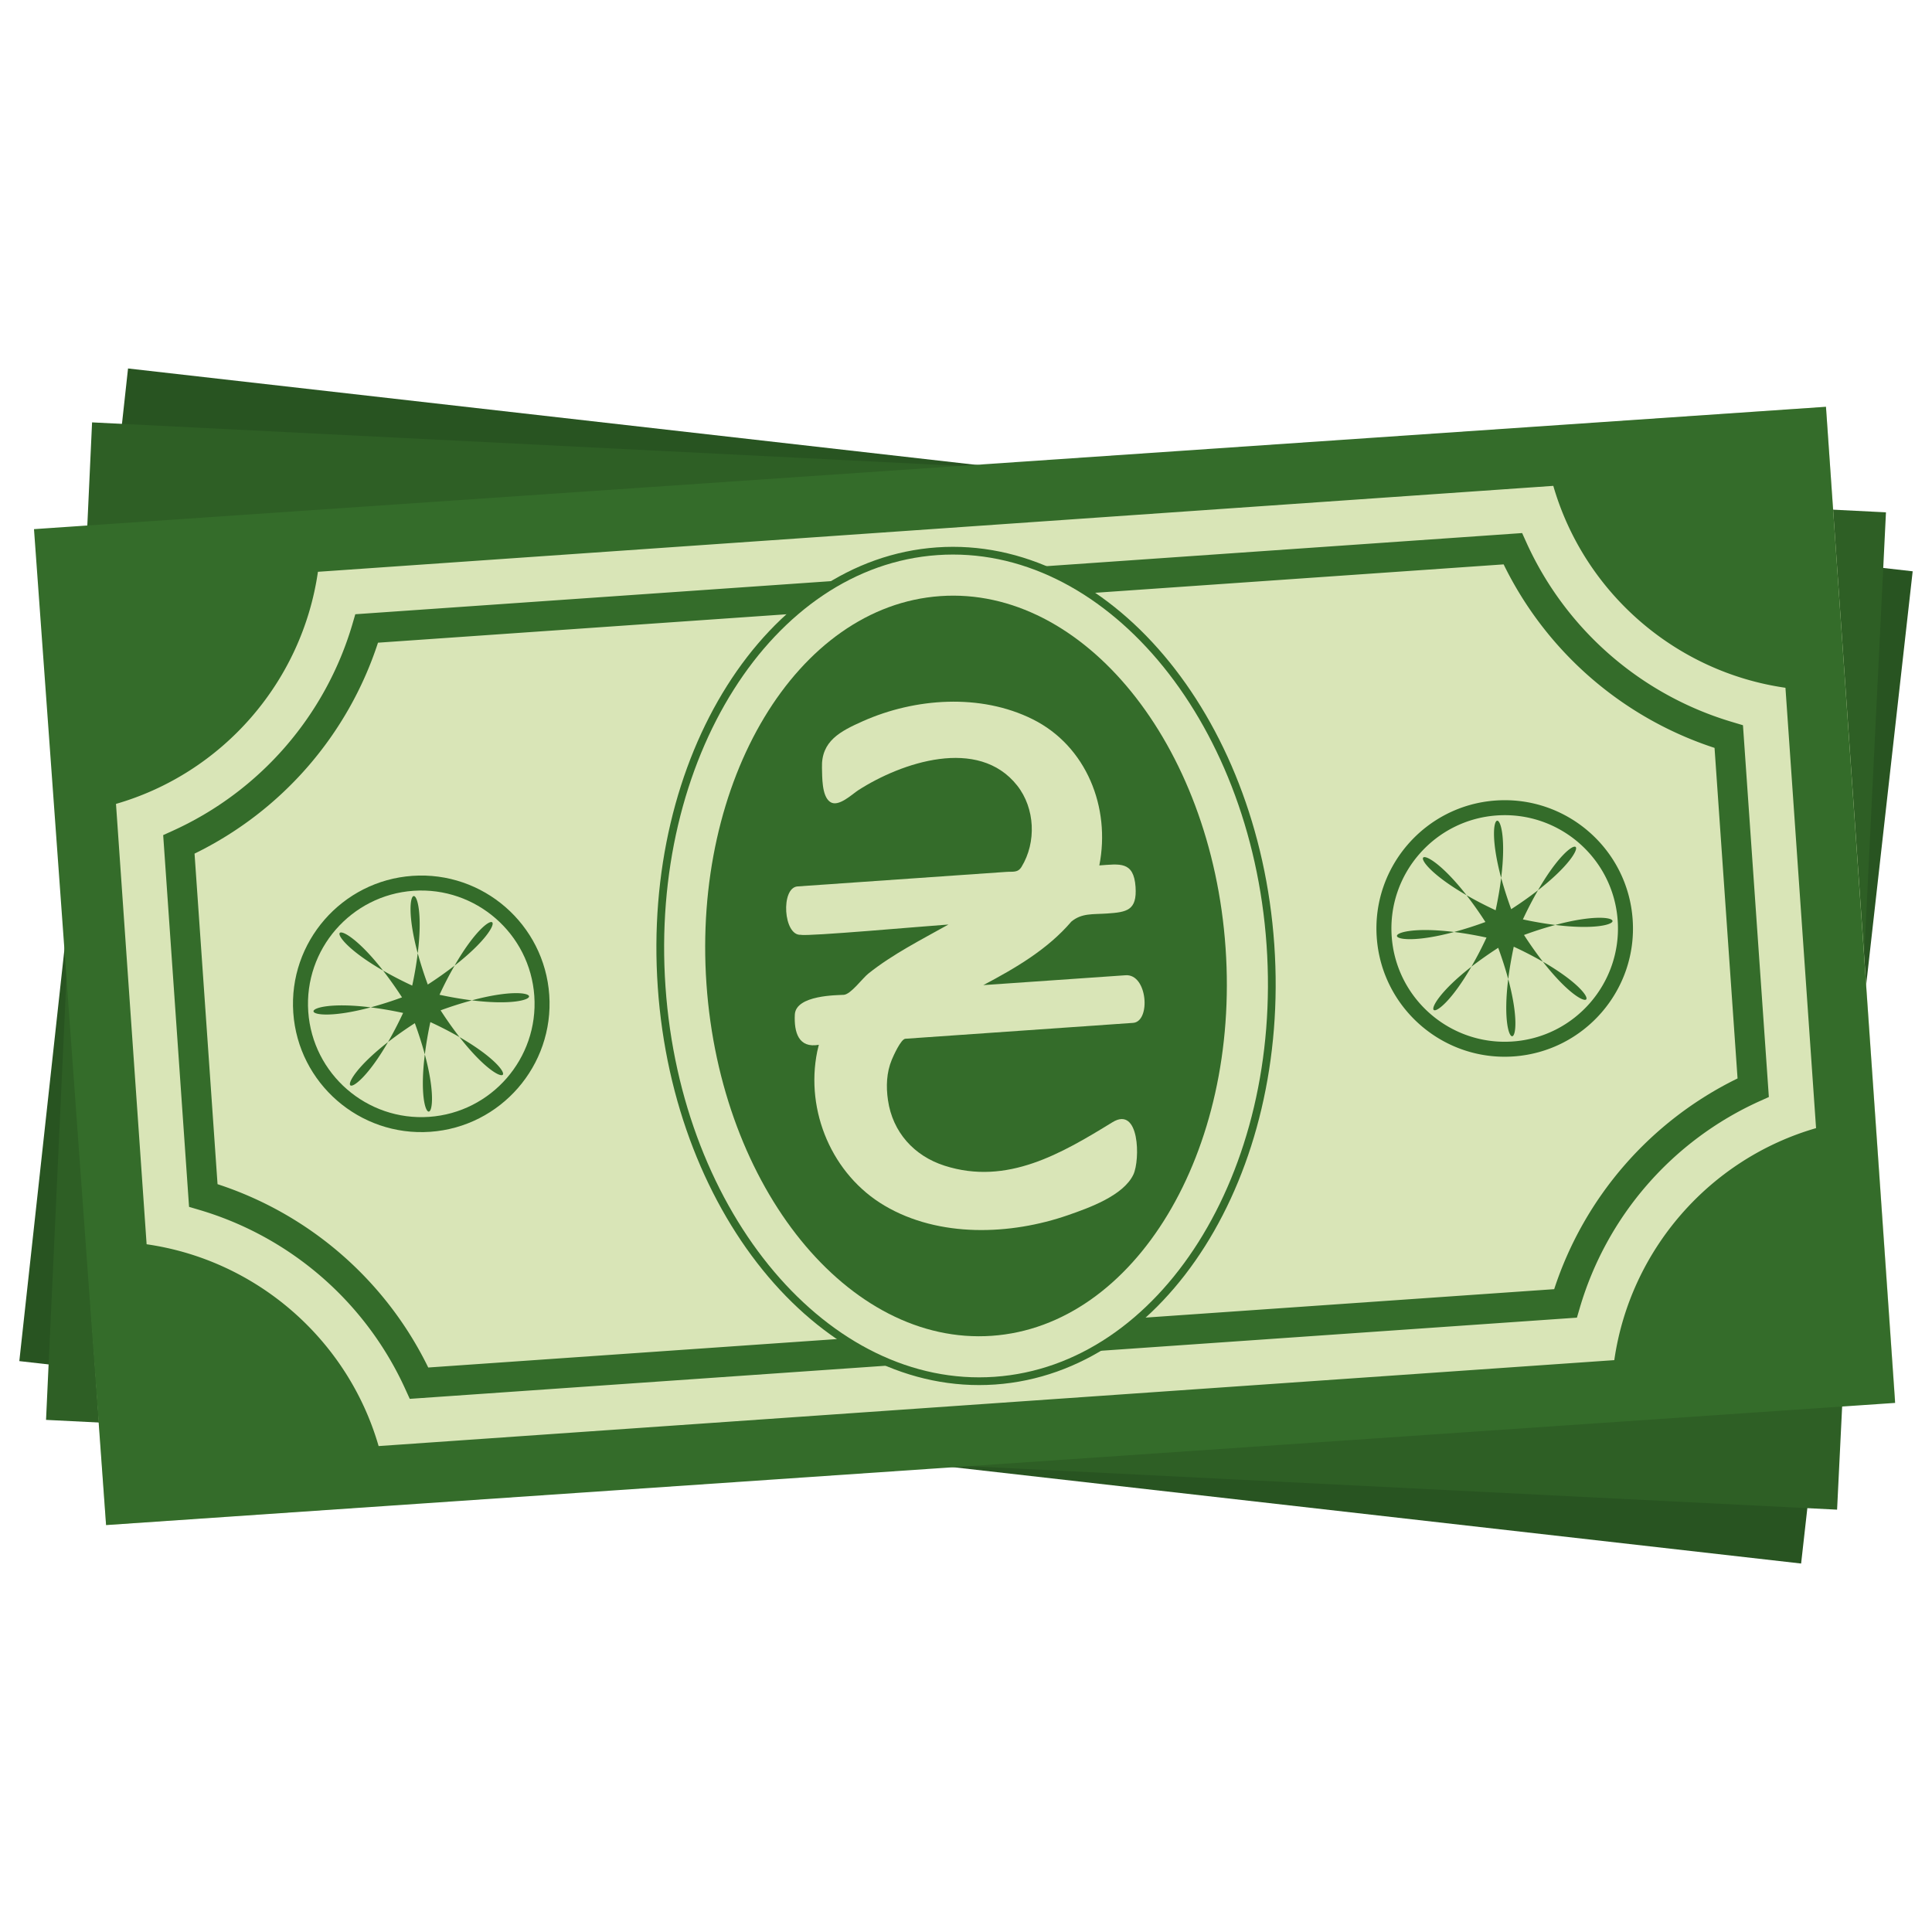 <svg xmlns="http://www.w3.org/2000/svg" width="250" height="250" viewBox="0 0 250 250"><path fill="#285421" d="M16.568 47.68L2.5 176.127l230.564 26.193L247.5 73.926 16.568 47.68z"/><path fill="#2E5F25" d="M11.914 54.655L5.958 183.732l231.76 11.617 6.325-129.054-232.129-11.64z"/><path fill="#D9E5B7" d="M245.229 181.242L13.727 197.343 4.775 68.741l231.504-16.102z"/><path fill="#346C2A" d="M4.398 68.471l9.328 128.872 231.502-15.807-8.949-128.897L4.398 68.471zm230.6 77.509c-13.809 3.992-24.066 15.803-26.109 30.021l-159.896 11.12c-3.989-13.794-15.793-24.074-30.021-26.114l-3.963-56.983c13.814-3.991 24.083-15.806 26.131-30.034l159.857-11.12c3.991 13.811 15.808 24.087 30.04 26.128l3.961 56.982zm-30.945 24.523l-151.03 10.508-.56-1.228a42.522 42.522 0 0 0-26.712-23.235l-1.287-.381-3.348-48.105 1.232-.558A42.557 42.557 0 0 0 45.6 80.772l.375-1.289 150.989-10.504.554 1.227a42.536 42.536 0 0 0 26.735 23.253l1.286.385 3.35 48.11-1.228.553a42.475 42.475 0 0 0-23.228 26.702l-.38 1.294zm-148.638 6.452l145.696-10.137a46.399 46.399 0 0 1 23.728-27.268l-2.978-42.774A46.414 46.414 0 0 1 194.57 73.03L48.912 83.164a46.375 46.375 0 0 1-23.738 27.295l2.976 42.773a46.357 46.357 0 0 1 27.265 23.723z"/><path fill="#D9E5B7" stroke="#346C2A" stroke-miterlimit="10" d="M164.393 122.252c2.063 29.637-13.9 54.889-35.656 56.405-21.754 1.514-41.062-21.286-43.121-50.927-2.058-29.636 13.901-54.889 35.656-56.4 21.751-1.51 41.06 21.283 43.121 50.922z"/><path fill="#346C2A" d="M128.336 172.854c-18.524 1.289-35.083-19.138-36.92-45.526-1.837-26.389 11.73-48.904 30.261-50.192 18.52-1.292 35.082 19.133 36.911 45.519 1.84 26.393-11.731 48.913-30.252 50.199z"/><path fill="#D9E5B7" d="M146.611 132.361c-7.057.49-26.697 1.865-29.46 2.053-.577.043-1.553 2.23-1.756 2.722-.685 1.647-.751 3.476-.492 5.222.598 4.139 3.378 7.225 7.335 8.487 8.081 2.585 15.124-1.581 21.722-5.633 3.517-2.157 3.583 4.884 2.703 6.767-1.297 2.75-5.79 4.33-8.435 5.252-7.494 2.607-16.719 2.935-23.752-1.213-6.786-3.996-10.294-12.229-8.728-19.947l.209-.875c-2.621.471-3.218-1.607-3.107-3.906.124-2.555 5.554-2.506 6.338-2.561.912-.063 2.404-2.133 3.174-2.746 3.163-2.527 6.844-4.375 10.362-6.35-3.187.218-18.228 1.563-19.097 1.329-2.263.153-2.632-6.108-.419-6.261.869-.064 23.024-1.606 26.958-1.876.911-.069 1.535.144 2.027-.666 1.936-3.169 1.75-7.573-.572-10.515-5.03-6.364-14.98-2.977-20.552.603-.803.514-2.603 2.279-3.663 1.51-1.09-.768-1.004-3.277-1.042-4.402-.116-3.467 2.368-4.73 5.282-6.031 6.757-3.009 15.227-3.619 21.984-.253 6.958 3.468 10.103 11.429 8.623 18.913 2.632-.183 4.452-.583 4.687 2.773.209 3.07-1.143 3.274-3.67 3.449-1.892.13-3.276-.074-4.635 1.045-3.07 3.6-7.254 6.034-11.393 8.222 4.087-.285 16.359-1.14 18.406-1.276 2.85-.207 3.299 6.005.963 6.164z"/><path fill="#346C2A" d="M55.668 146.455c-9.136.636-17.081-6.275-17.717-15.406-.634-9.132 6.282-17.075 15.412-17.714 9.136-.635 17.076 6.275 17.711 15.407.634 9.131-6.282 17.078-15.406 17.713zm-2.176-31.187c-8.057.563-14.165 7.579-13.604 15.644.561 8.064 7.582 14.172 15.644 13.609 8.064-.561 14.167-7.58 13.607-15.646-.556-8.062-7.577-14.166-15.647-13.607z"/><path d="M49.565 125.59c-6.194-7.951-8.736-5.034 0 0zm9.26-.642c7.946-6.191 5.03-8.734 0 0zm0 0a50.955 50.955 0 0 1-3.471 2.452 51.215 51.215 0 0 1-1.3-4.047 45.684 45.684 0 0 1-.715 4.185 48.386 48.386 0 0 1-3.773-1.948 50.593 50.593 0 0 1 2.454 3.467 47.359 47.359 0 0 1-4.05 1.295c1.238.156 2.639.389 4.192.722a49.802 49.802 0 0 1-1.953 3.77 49.547 49.547 0 0 1 3.47-2.446 51.968 51.968 0 0 1 1.295 4.047 47.48 47.48 0 0 1 .715-4.186 45.944 45.944 0 0 1 3.771 1.941 49.195 49.195 0 0 1-2.446-3.463 47.956 47.956 0 0 1 4.05-1.291 50.842 50.842 0 0 1-4.192-.723 46.37 46.37 0 0 1 1.953-3.775zm-8.617 9.894c-7.954 6.201-5.038 8.734 0 0zm9.251-.644c6.195 7.954 8.742 5.04 0 0zm-4.486 2.243c-1.246 10.002 2.612 9.732 0 0zm-.92-13.087c1.245-10.003-2.613-9.739 0 0zm7.01 6.089c9.999 1.245 9.726-2.614 0 0zm-13.094.909c-9.998-1.241-9.74 2.611 0 0zM195.859 136.701c-9.135.635-17.073-6.276-17.709-15.408-.635-9.129 6.272-17.071 15.404-17.708 9.143-.637 17.082 6.273 17.711 15.406.642 9.136-6.277 17.073-15.406 17.71zm-2.164-31.183c-8.069.559-14.17 7.577-13.611 15.641.559 8.065 7.578 14.17 15.648 13.608 8.06-.558 14.158-7.578 13.596-15.645-.555-8.061-7.566-14.165-15.633-13.604z" fill="#346C2A"/><path d="M189.766 115.838c-6.203-7.946-8.743-5.034 0 0zm9.252-.641c7.953-6.195 5.035-8.736 0 0zm0 0a49.206 49.206 0 0 1-3.47 2.45 53.94 53.94 0 0 1-1.299-4.047c-.146 1.241-.386 2.632-.714 4.188a47.719 47.719 0 0 1-3.771-1.951 48.853 48.853 0 0 1 2.447 3.468 47.265 47.265 0 0 1-4.05 1.294c1.243.151 2.644.389 4.192.722a46.25 46.25 0 0 1-1.957 3.769 51.823 51.823 0 0 1 3.472-2.445c.543 1.49.969 2.84 1.294 4.046.154-1.243.391-2.635.716-4.189a48.47 48.47 0 0 1 3.771 1.945 51.465 51.465 0 0 1-2.444-3.461 47.927 47.927 0 0 1 4.052-1.296 48.153 48.153 0 0 1-4.195-.721 48.515 48.515 0 0 1 1.956-3.772zm-8.622 9.893c-7.949 6.198-5.033 8.74 0 0zm9.254-.644c6.204 7.956 8.745 5.04 0 0zm-4.487 2.243c-1.239 10.004 2.612 9.733 0 0zm-.914-13.088c1.248-10.003-2.608-9.738 0 0zm7.008 6.088c10.005 1.244 9.736-2.612 0 0zm-13.095.911c-10-1.243-9.728 2.613 0 0z" fill="#346C2A"/></svg>
